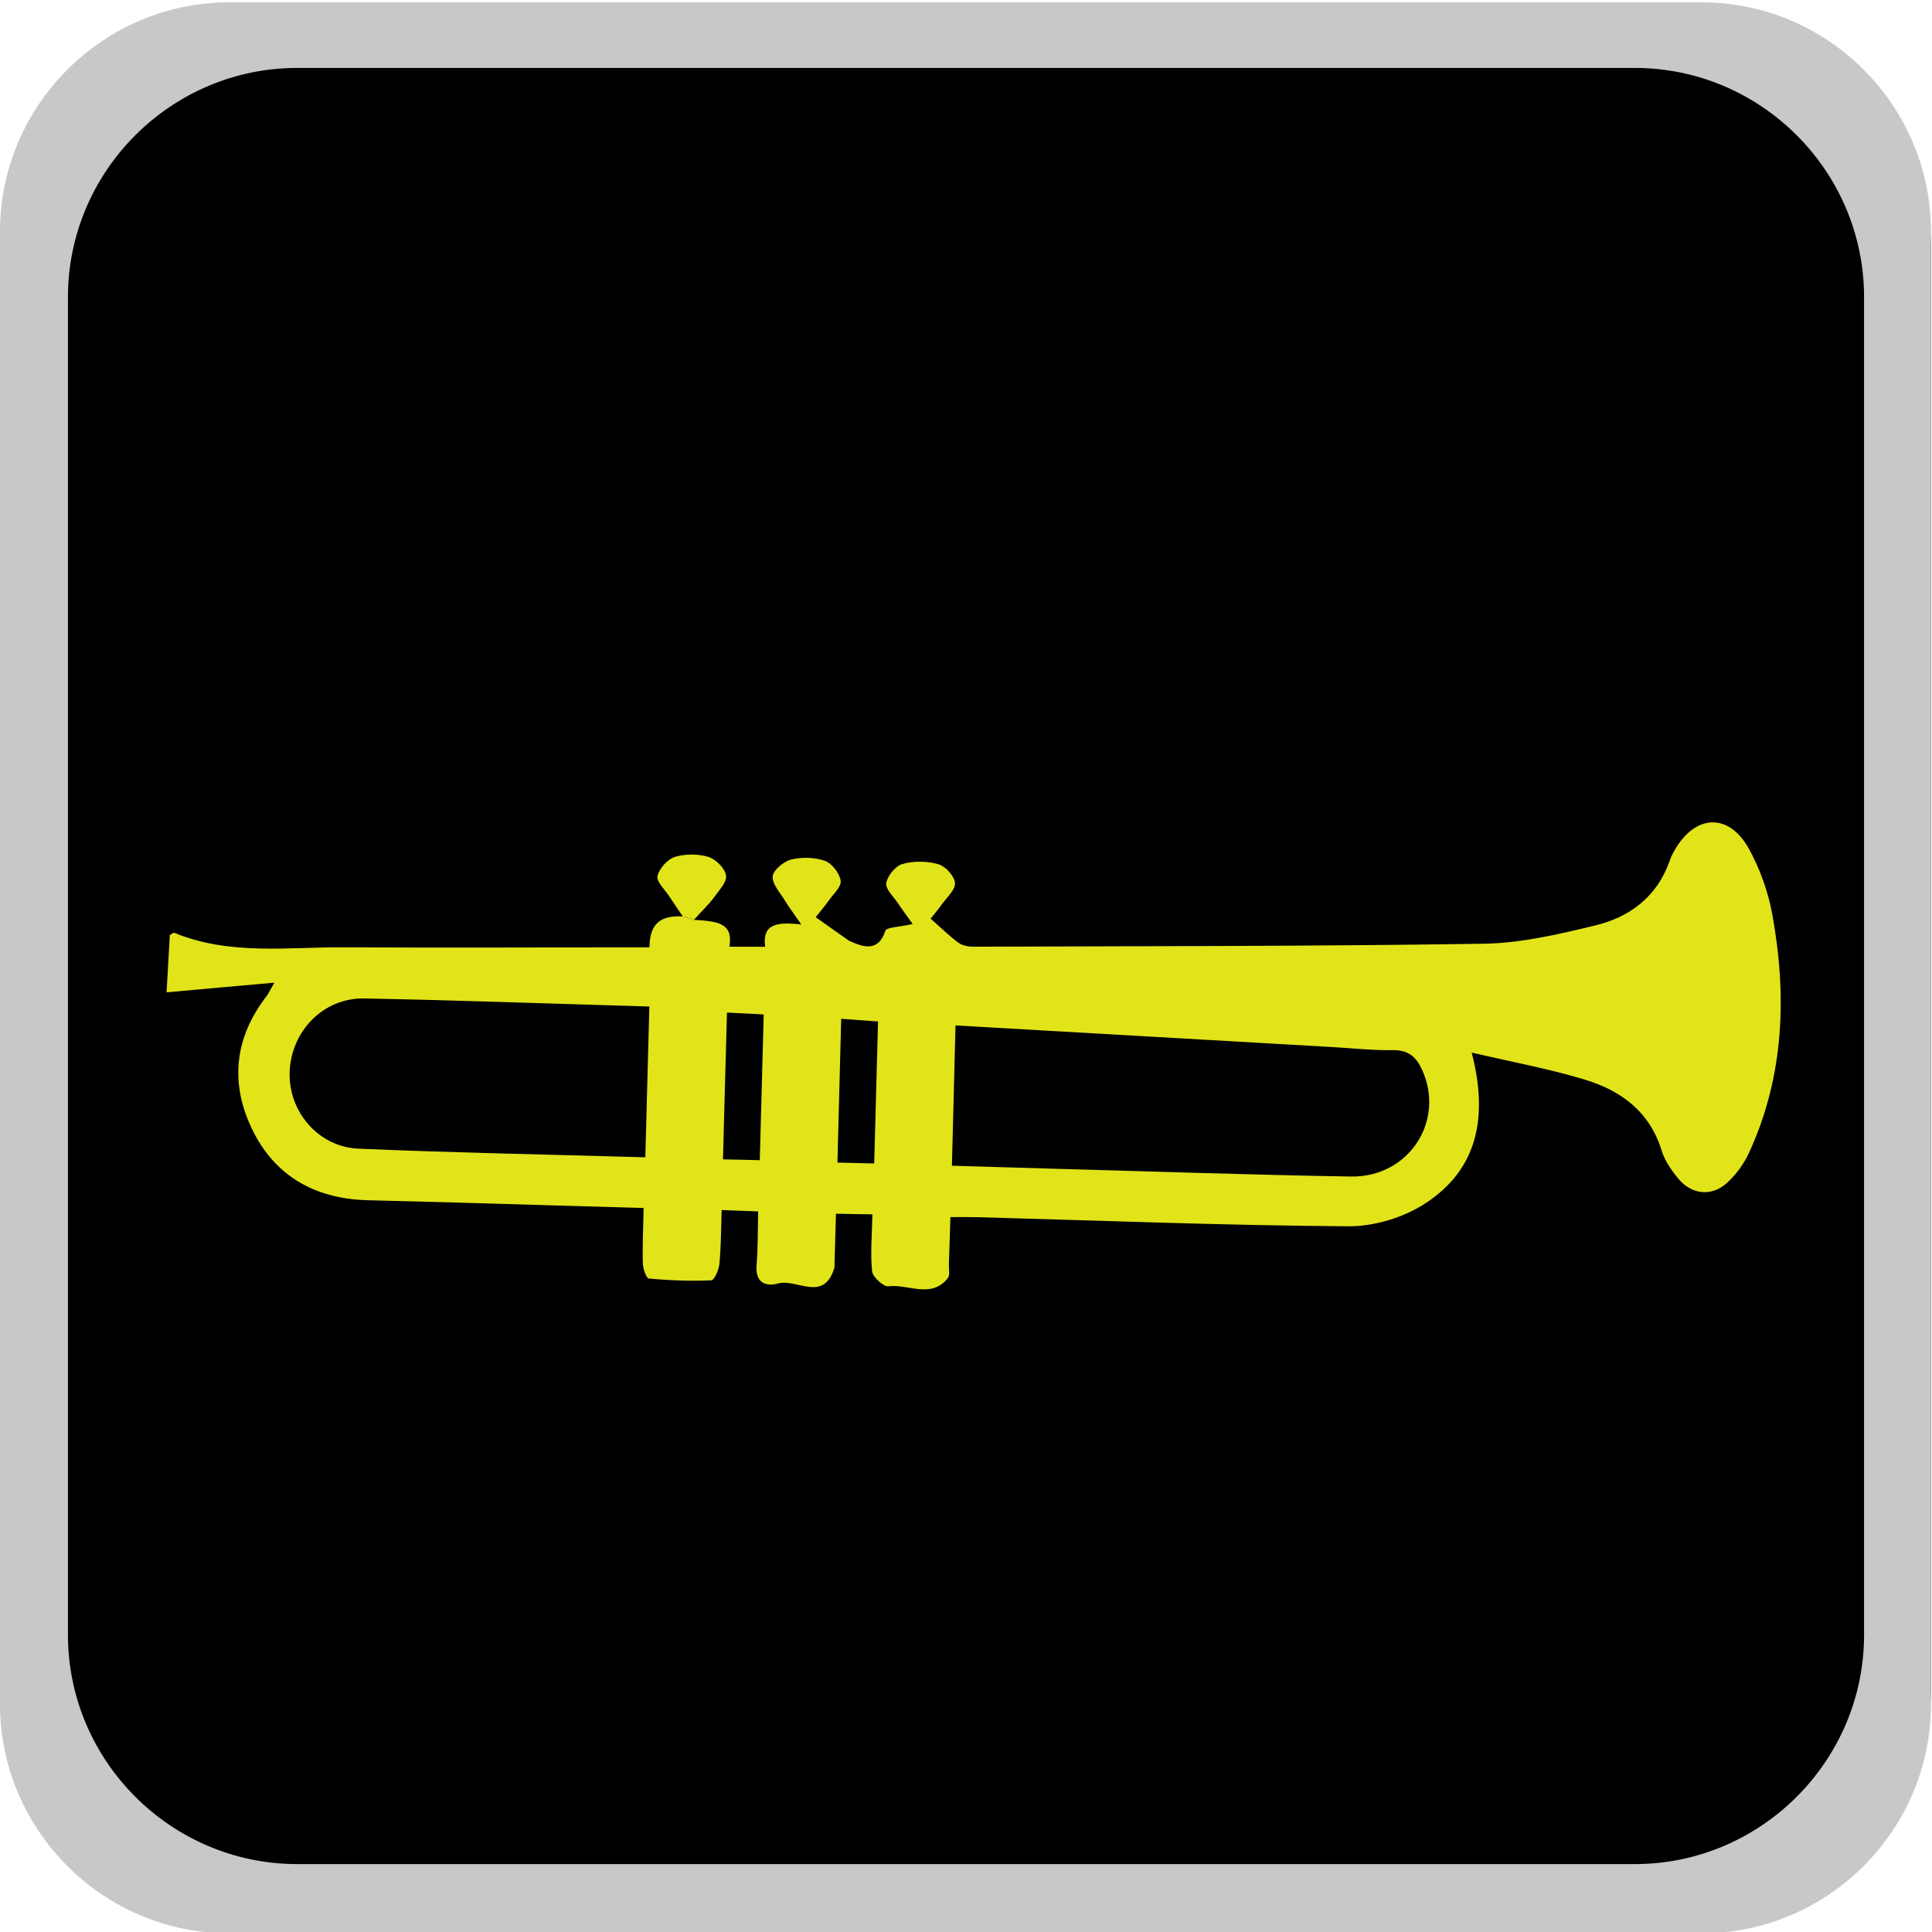 <?xml version="1.0" encoding="utf-8"?>
<!-- Generator: Adobe Illustrator 16.0.0, SVG Export Plug-In . SVG Version: 6.00 Build 0)  -->
<!DOCTYPE svg PUBLIC "-//W3C//DTD SVG 1.1//EN" "http://www.w3.org/Graphics/SVG/1.1/DTD/svg11.dtd">
<svg version="1.1" id="Layer_1" xmlns="http://www.w3.org/2000/svg" xmlns:xlink="http://www.w3.org/1999/xlink" x="0px" y="0px"
	 width="198.086px" height="198.089px" viewBox="0 0 198.086 198.089" enable-background="new 0 0 198.086 198.089"
	 xml:space="preserve">
<g>
	<path d="M197.982,172.957c0,13.896-11.371,25.269-25.269,25.269H25.267C11.37,198.223,0,186.853,0,172.957V25.504
		C0,11.608,11.37,0.238,25.267,0.238h147.449c13.896,0,25.267,11.37,25.267,25.267V172.957L197.982,172.957z"/>
</g>
<g>
	<g id="XMLID_11_">
		<g>
			<path fill="#E2E41A" d="M74.441,89.768c0.097,0.698-0.756,1.554-1.27,2.284c-0.466,0.64-1.068,1.196-2.022,2.258l-1.138-0.346
				c-0.465-0.693-0.946-1.374-1.407-2.082c-0.451-0.688-1.319-1.495-1.193-2.058c0.18-0.777,1.022-1.72,1.761-1.96
				c1.075-0.326,2.394-0.33,3.462-0.003C73.4,88.092,74.338,89.04,74.441,89.768z"/>
			<path fill="#E2E41A" d="M66.164,118.656c0.139-5.164,0.277-10.213,0.414-15.457c-9.901-0.287-19.572-0.646-29.244-0.828
				c-4.2-0.072-7.505,3.369-7.638,7.569c-0.123,4.019,2.932,7.656,7.062,7.832C46.508,118.192,56.25,118.371,66.164,118.656z
				 M77.901,118.953c0.141-5.113,0.265-9.967,0.401-14.943c-1.344-0.069-2.423-0.131-3.766-0.194
				c-0.152,5.194-0.27,10.063-0.409,15.054C75.5,118.899,76.642,118.917,77.901,118.953z M142.83,107.669
				c-2.048,0.033-4.114-0.188-6.178-0.313c-12.807-0.733-25.633-1.468-38.685-2.22c-0.123,4.951-0.246,9.591-0.366,14.386
				c3.596,0.104,6.916,0.205,10.231,0.299c10.215,0.28,20.449,0.638,30.681,0.808c5.903,0.096,9.652-5.643,7.326-10.866
				C145.243,108.402,144.439,107.653,142.83,107.669z M90.025,104.729c-1.302-0.093-2.383-0.173-3.778-0.272
				c-0.135,5.051-0.253,9.83-0.387,14.742c1.405,0.041,2.541,0.066,3.771,0.09C89.759,114.291,89.888,109.583,90.025,104.729z
				 M181.71,93.742c1.515,8.349,1.229,16.599-2.386,24.453c-0.522,1.131-1.305,2.213-2.223,3.055
				c-1.58,1.465-3.648,1.262-5.037-0.416c-0.691-0.842-1.371-1.811-1.686-2.832c-1.213-3.994-4.145-6.172-7.842-7.295
				c-3.691-1.125-7.508-1.822-11.645-2.787c1.719,6.647,0.586,11.929-4.666,15.404c-2.229,1.483-5.289,2.422-7.963,2.406
				c-12.695-0.086-25.381-0.584-38.068-0.934c-0.859-0.021-1.723-0.006-2.75-0.008c-0.052,1.725-0.107,3.293-0.155,4.869
				c-0.018,0.473,0.131,1.098-0.116,1.395c-1.709,2.146-4.045,0.574-6.077,0.832c-0.516,0.06-1.62-0.948-1.681-1.545
				c-0.189-1.866-0.008-3.771,0.032-5.832c-1.322-0.022-2.476-0.034-3.735-0.067c-0.058,1.756-0.102,3.341-0.145,4.927
				c-0.014,0.239,0.025,0.489-0.046,0.7c-1.103,3.489-3.844,0.997-5.761,1.53c-1.309,0.359-2.328-0.137-2.189-1.864
				c0.139-1.729,0.117-3.476,0.162-5.528c-1.247-0.049-2.383-0.082-3.743-0.142c-0.064,1.94-0.058,3.729-0.226,5.502
				c-0.055,0.62-0.526,1.694-0.847,1.707c-2.126,0.093-4.261,0.013-6.386-0.187c-0.264-0.021-0.609-1.002-0.621-1.553
				c-0.051-1.826,0.042-3.627,0.081-5.674c-6.583-0.189-13.045-0.382-19.526-0.57c-2.933-0.08-5.868-0.156-8.799-0.23
				c-5.382-0.154-9.522-2.475-11.849-7.348c-2.282-4.771-1.734-9.406,1.554-13.629c0.129-0.179,0.227-0.394,0.758-1.328
				c-3.955,0.349-7.396,0.654-11.051,0.992c0.107-1.865,0.22-3.889,0.333-5.875c0.208-0.108,0.374-0.263,0.462-0.229
				c5.717,2.358,11.713,1.436,17.612,1.484c10.31,0.069,20.625,0.002,31.103-0.001c0.042-1.928,0.653-3.33,3.422-3.16l1.138,0.346
				c2.364,0.152,4.064,0.281,3.633,2.758c1.269,0.005,2.35-0.006,3.67,0.003c-0.317-2.341,1.176-2.572,3.705-2.283
				c-0.801-1.167-1.271-1.785-1.679-2.451c-0.489-0.815-1.322-1.698-1.255-2.479c0.064-0.662,1.137-1.543,1.902-1.732
				c1.089-0.266,2.398-0.235,3.454,0.136c0.722,0.264,1.505,1.277,1.612,2.038c0.091,0.621-0.765,1.389-1.247,2.071
				c-0.483,0.669-1.028,1.307-1.312,1.672c1.413,1.002,2.419,1.712,3.428,2.418c1.217,0.53,2.958,1.326,3.712-1.022
				c0.117-0.376,1.416-0.378,2.806-0.702c-0.583-0.805-1.053-1.447-1.502-2.115c-0.455-0.691-1.313-1.465-1.206-2.081
				c0.125-0.753,0.943-1.758,1.669-1.959c1.14-0.323,2.519-0.304,3.665,0.024c0.726,0.206,1.639,1.201,1.71,1.915
				c0.064,0.685-0.826,1.481-1.345,2.194c-0.443,0.634-0.966,1.229-1.155,1.474c1.212,1.063,1.985,1.836,2.861,2.473
				c0.388,0.278,0.968,0.398,1.47,0.402c17.458-0.058,34.914-0.038,52.368-0.305c3.832-0.056,7.713-0.968,11.472-1.88
				c3.521-0.858,6.299-2.934,7.583-6.565c0.13-0.378,0.298-0.743,0.497-1.084c2.135-3.776,5.61-3.938,7.677-0.157
				C180.463,89.126,181.29,91.447,181.71,93.742z"/>
		</g>
	</g>
</g>
<g>
	<g>
		<g>
			<path fill="#C8C8C8" d="M23.502,0.238C10.576,0.238,0,10.813,0,23.74v150.981c0,12.926,10.576,23.502,23.502,23.502H174.48
				c12.926,0,23.502-10.576,23.502-23.502V23.74c0-12.926-10.576-23.502-23.502-23.502H23.502z M191.121,167.621
				c0,12.926-10.576,23.502-23.502,23.502H30.468c-12.926,0-23.502-10.576-23.502-23.502V30.467
				c0-12.926,10.576-23.502,23.502-23.502h137.151c12.926,0,23.502,10.576,23.502,23.502V167.621z"/>
		</g>
	</g>
</g>
</svg>
